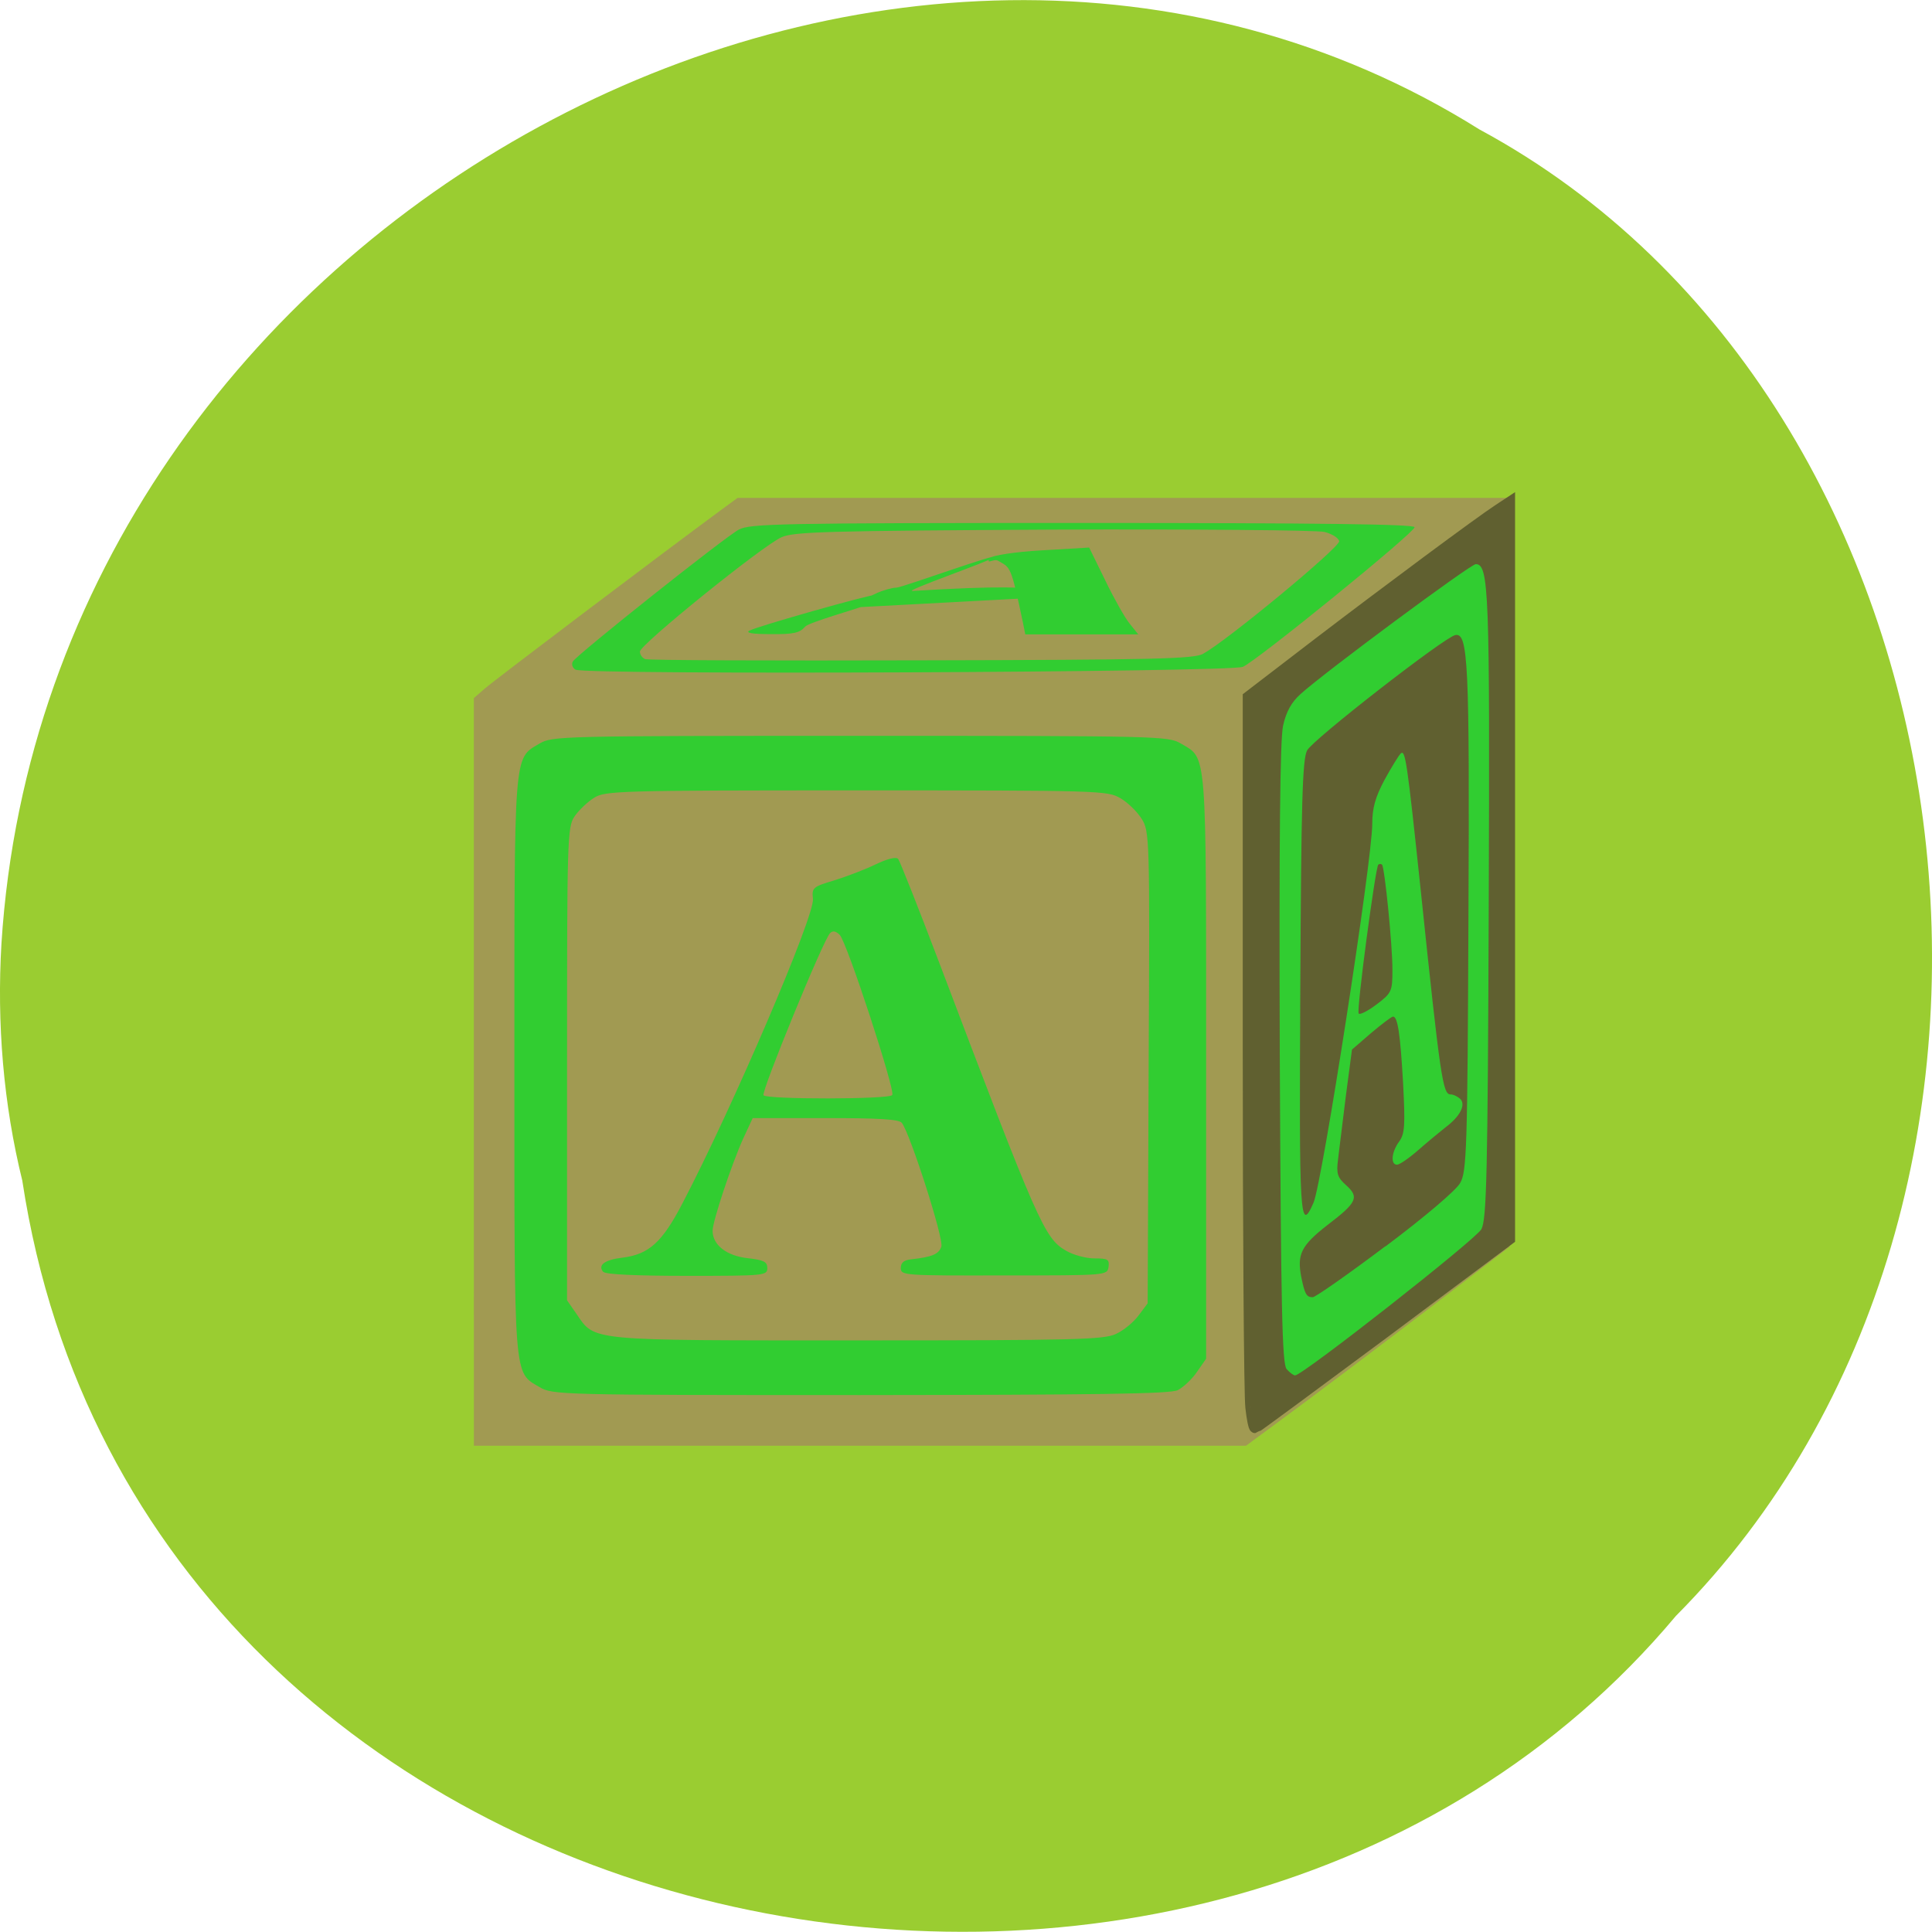 <svg xmlns="http://www.w3.org/2000/svg" viewBox="0 0 32 32"><path d="m 0.371 19.566 c 1.984 13 19.609 16.484 27.387 7.199 c 6.852 -6.895 5.145 -20.09 -3.254 -24.621 c -9.652 -6.05 -23.715 1.43 -24.48 13.484 c -0.078 1.32 0.031 2.656 0.348 3.938" fill="#9acd31"/><path d="m 7.848 17.754 v -6.191 l 0.184 -0.16 c 0.156 -0.137 2.91 -2.219 3.891 -2.941 l 0.293 -0.215 h 12.789 v 12.402 l -0.992 0.762 c -1.148 0.875 -2.254 1.711 -2.914 2.195 l -0.461 0.34 h -12.789" fill="#a19a52"/><path d="m 165.79 186.46 c -0.188 -1.469 -0.344 -23.25 -0.344 -48.37 v -45.718 l 9.25 -7.094 c 9.375 -7.156 21.406 -16.09 23.906 -17.719 l 1.375 -0.906 v 97.5 l -16.719 12.5 c -9.219 6.844 -16.813 12.469 -16.938 12.469 c -0.125 0 -0.375 -1.187 -0.531 -2.656" transform="scale(0.125 0.125)" fill="#606030" stroke="#606030" stroke-width="1.554"/><path d="m 8.934 22.973 c -0.43 -0.25 -0.414 -0.09 -0.414 -5.328 c 0 -5.238 -0.016 -5.074 0.414 -5.328 c 0.215 -0.125 0.324 -0.129 5.316 -0.129 c 4.934 0 5.098 0.004 5.305 0.125 c 0.441 0.262 0.422 0.012 0.422 5.352 v 4.84 l -0.152 0.219 c -0.082 0.121 -0.227 0.254 -0.316 0.301 c -0.129 0.063 -1.32 0.078 -5.258 0.082 c -4.992 0 -5.102 -0.004 -5.316 -0.133 m 9.547 -0.879 c 0.125 -0.055 0.293 -0.195 0.375 -0.305 l 0.152 -0.203 l 0.016 -3.906 c 0.02 -3.812 0.016 -3.914 -0.117 -4.121 c -0.074 -0.117 -0.23 -0.27 -0.352 -0.34 c -0.211 -0.125 -0.344 -0.129 -4.375 -0.129 c -3.957 0 -4.164 0.008 -4.344 0.125 c -0.105 0.066 -0.25 0.203 -0.32 0.305 c -0.121 0.176 -0.125 0.375 -0.125 4.102 v 3.914 l 0.152 0.219 c 0.316 0.461 0.152 0.445 4.66 0.445 c 3.594 0 4.07 -0.012 4.277 -0.105 m -8.488 -1.027 c -0.098 -0.113 0.02 -0.203 0.316 -0.238 c 0.441 -0.055 0.66 -0.254 1 -0.91 c 0.836 -1.602 2.184 -4.75 2.156 -5.03 c -0.02 -0.188 -0.004 -0.203 0.352 -0.309 c 0.203 -0.063 0.512 -0.18 0.688 -0.266 c 0.188 -0.09 0.336 -0.129 0.371 -0.09 c 0.027 0.031 0.332 0.801 0.676 1.707 c 1.641 4.332 1.746 4.574 2.102 4.781 c 0.117 0.07 0.328 0.129 0.473 0.129 c 0.223 0 0.25 0.016 0.234 0.141 c -0.023 0.141 -0.027 0.141 -1.73 0.141 c -1.652 0.004 -1.711 0 -1.711 -0.121 c 0 -0.09 0.051 -0.133 0.168 -0.145 c 0.352 -0.039 0.461 -0.086 0.504 -0.211 c 0.043 -0.129 -0.52 -1.883 -0.656 -2.051 c -0.047 -0.059 -0.387 -0.078 -1.266 -0.078 h -1.203 l -0.156 0.336 c -0.191 0.422 -0.508 1.371 -0.508 1.531 c 0 0.234 0.23 0.414 0.578 0.453 c 0.27 0.031 0.328 0.059 0.328 0.164 c 0 0.125 -0.047 0.129 -1.328 0.129 c -0.836 0 -1.352 -0.023 -1.387 -0.066 m 4.785 -2.93 c 0.051 -0.078 -0.754 -2.539 -0.871 -2.652 c -0.063 -0.063 -0.117 -0.074 -0.16 -0.027 c -0.109 0.102 -1.141 2.621 -1.102 2.684 c 0.047 0.07 2.086 0.07 2.133 -0.004 m 6.531 4.539 c -0.074 -0.09 -0.094 -1 -0.113 -5.219 c -0.012 -3.539 0.004 -5.211 0.055 -5.438 c 0.051 -0.23 0.137 -0.387 0.289 -0.523 c 0.395 -0.359 2.816 -2.152 2.902 -2.152 c 0.219 0 0.234 0.449 0.215 5.652 c -0.016 4.457 -0.035 5.195 -0.121 5.363 c -0.09 0.168 -2.961 2.422 -3.086 2.422 c -0.027 0 -0.09 -0.047 -0.141 -0.105 m 1.637 -2.031 c 0.641 -0.48 1.176 -0.934 1.238 -1.051 c 0.109 -0.188 0.121 -0.566 0.137 -4.387 c 0.02 -4.242 -0.004 -4.734 -0.219 -4.688 c -0.184 0.039 -2.363 1.734 -2.453 1.91 c -0.078 0.145 -0.098 0.859 -0.113 3.941 c -0.02 3.824 -0.008 4.066 0.219 3.551 c 0.145 -0.336 0.973 -5.676 0.973 -6.277 c 0 -0.262 0.051 -0.441 0.203 -0.727 c 0.113 -0.207 0.234 -0.402 0.266 -0.434 c 0.078 -0.078 0.105 0.094 0.336 2.285 c 0.324 3.098 0.363 3.359 0.492 3.359 c 0.047 0 0.117 0.035 0.16 0.074 c 0.098 0.098 -0.004 0.293 -0.246 0.473 c -0.094 0.074 -0.297 0.242 -0.449 0.375 c -0.152 0.133 -0.309 0.242 -0.352 0.242 c -0.109 0 -0.094 -0.207 0.035 -0.383 c 0.094 -0.129 0.102 -0.266 0.066 -0.961 c -0.047 -0.824 -0.09 -1.113 -0.168 -1.109 c -0.023 0 -0.188 0.125 -0.363 0.273 l -0.316 0.273 l -0.102 0.773 c -0.051 0.43 -0.113 0.898 -0.129 1.051 c -0.031 0.23 -0.008 0.297 0.133 0.422 c 0.223 0.199 0.18 0.289 -0.313 0.664 c -0.43 0.336 -0.5 0.48 -0.43 0.852 c 0.059 0.289 0.086 0.34 0.191 0.34 c 0.043 0 0.586 -0.379 1.203 -0.844 m 0.117 -4.582 c 0 -0.418 -0.129 -1.691 -0.172 -1.738 c -0.016 -0.016 -0.043 -0.016 -0.063 0 c -0.047 0.051 -0.363 2.41 -0.324 2.465 c 0.016 0.027 0.148 -0.039 0.293 -0.148 c 0.254 -0.191 0.266 -0.219 0.266 -0.578 m -13.531 -4.969 c -0.051 -0.031 -0.07 -0.09 -0.043 -0.137 c 0.078 -0.121 2.52 -2.063 2.75 -2.184 c 0.184 -0.098 0.691 -0.109 5.695 -0.109 c 3.934 0 5.496 0.02 5.496 0.07 c 0 0.09 -2.609 2.211 -2.844 2.313 c -0.211 0.09 -10.91 0.137 -11.05 0.047 m 10.395 -0.266 c 0.383 -0.207 2.27 -1.766 2.25 -1.863 c -0.012 -0.055 -0.121 -0.121 -0.242 -0.152 c -0.125 -0.031 -2.145 -0.047 -4.492 -0.039 c -3.738 0.02 -4.293 0.035 -4.5 0.125 c -0.313 0.137 -2.348 1.781 -2.348 1.895 c 0 0.051 0.039 0.105 0.086 0.125 c 0.047 0.02 2.105 0.027 4.574 0.02 c 3.875 -0.008 4.516 -0.023 4.672 -0.109 m -7.516 -0.383 c 0.109 -0.066 2 -0.602 2.098 -0.594 c 0.027 0 0.148 0.063 -0.09 0.148 c -0.242 0.09 -1.023 0.309 -1.086 0.379 c -0.09 0.105 -0.191 0.129 -0.57 0.125 c -0.309 0 -0.426 -0.02 -0.352 -0.059 m 4.531 -0.117 c -0.207 -0.988 -0.211 -0.918 -0.414 -1.039 c -0.074 -0.043 -0.215 0.078 -0.133 -0.047 c 0.027 -0.039 0.418 -0.102 0.852 -0.125 l 0.789 -0.047 l 0.266 0.543 c 0.145 0.301 0.328 0.625 0.406 0.719 l 0.141 0.176 h -1.871 m -2.461 -0.684 c 0.109 -0.047 0.258 -0.09 0.328 -0.09 c 0.102 -0.004 1.699 -0.586 1.629 -0.508 c -0.055 0.059 -1.527 0.57 -1.363 0.563 c 2.875 -0.18 2.086 0.109 1.883 0.121 l -3 0.16 c 0.113 -0.043 0.414 -0.199 0.527 -0.246" fill="#31cd31"/></svg>